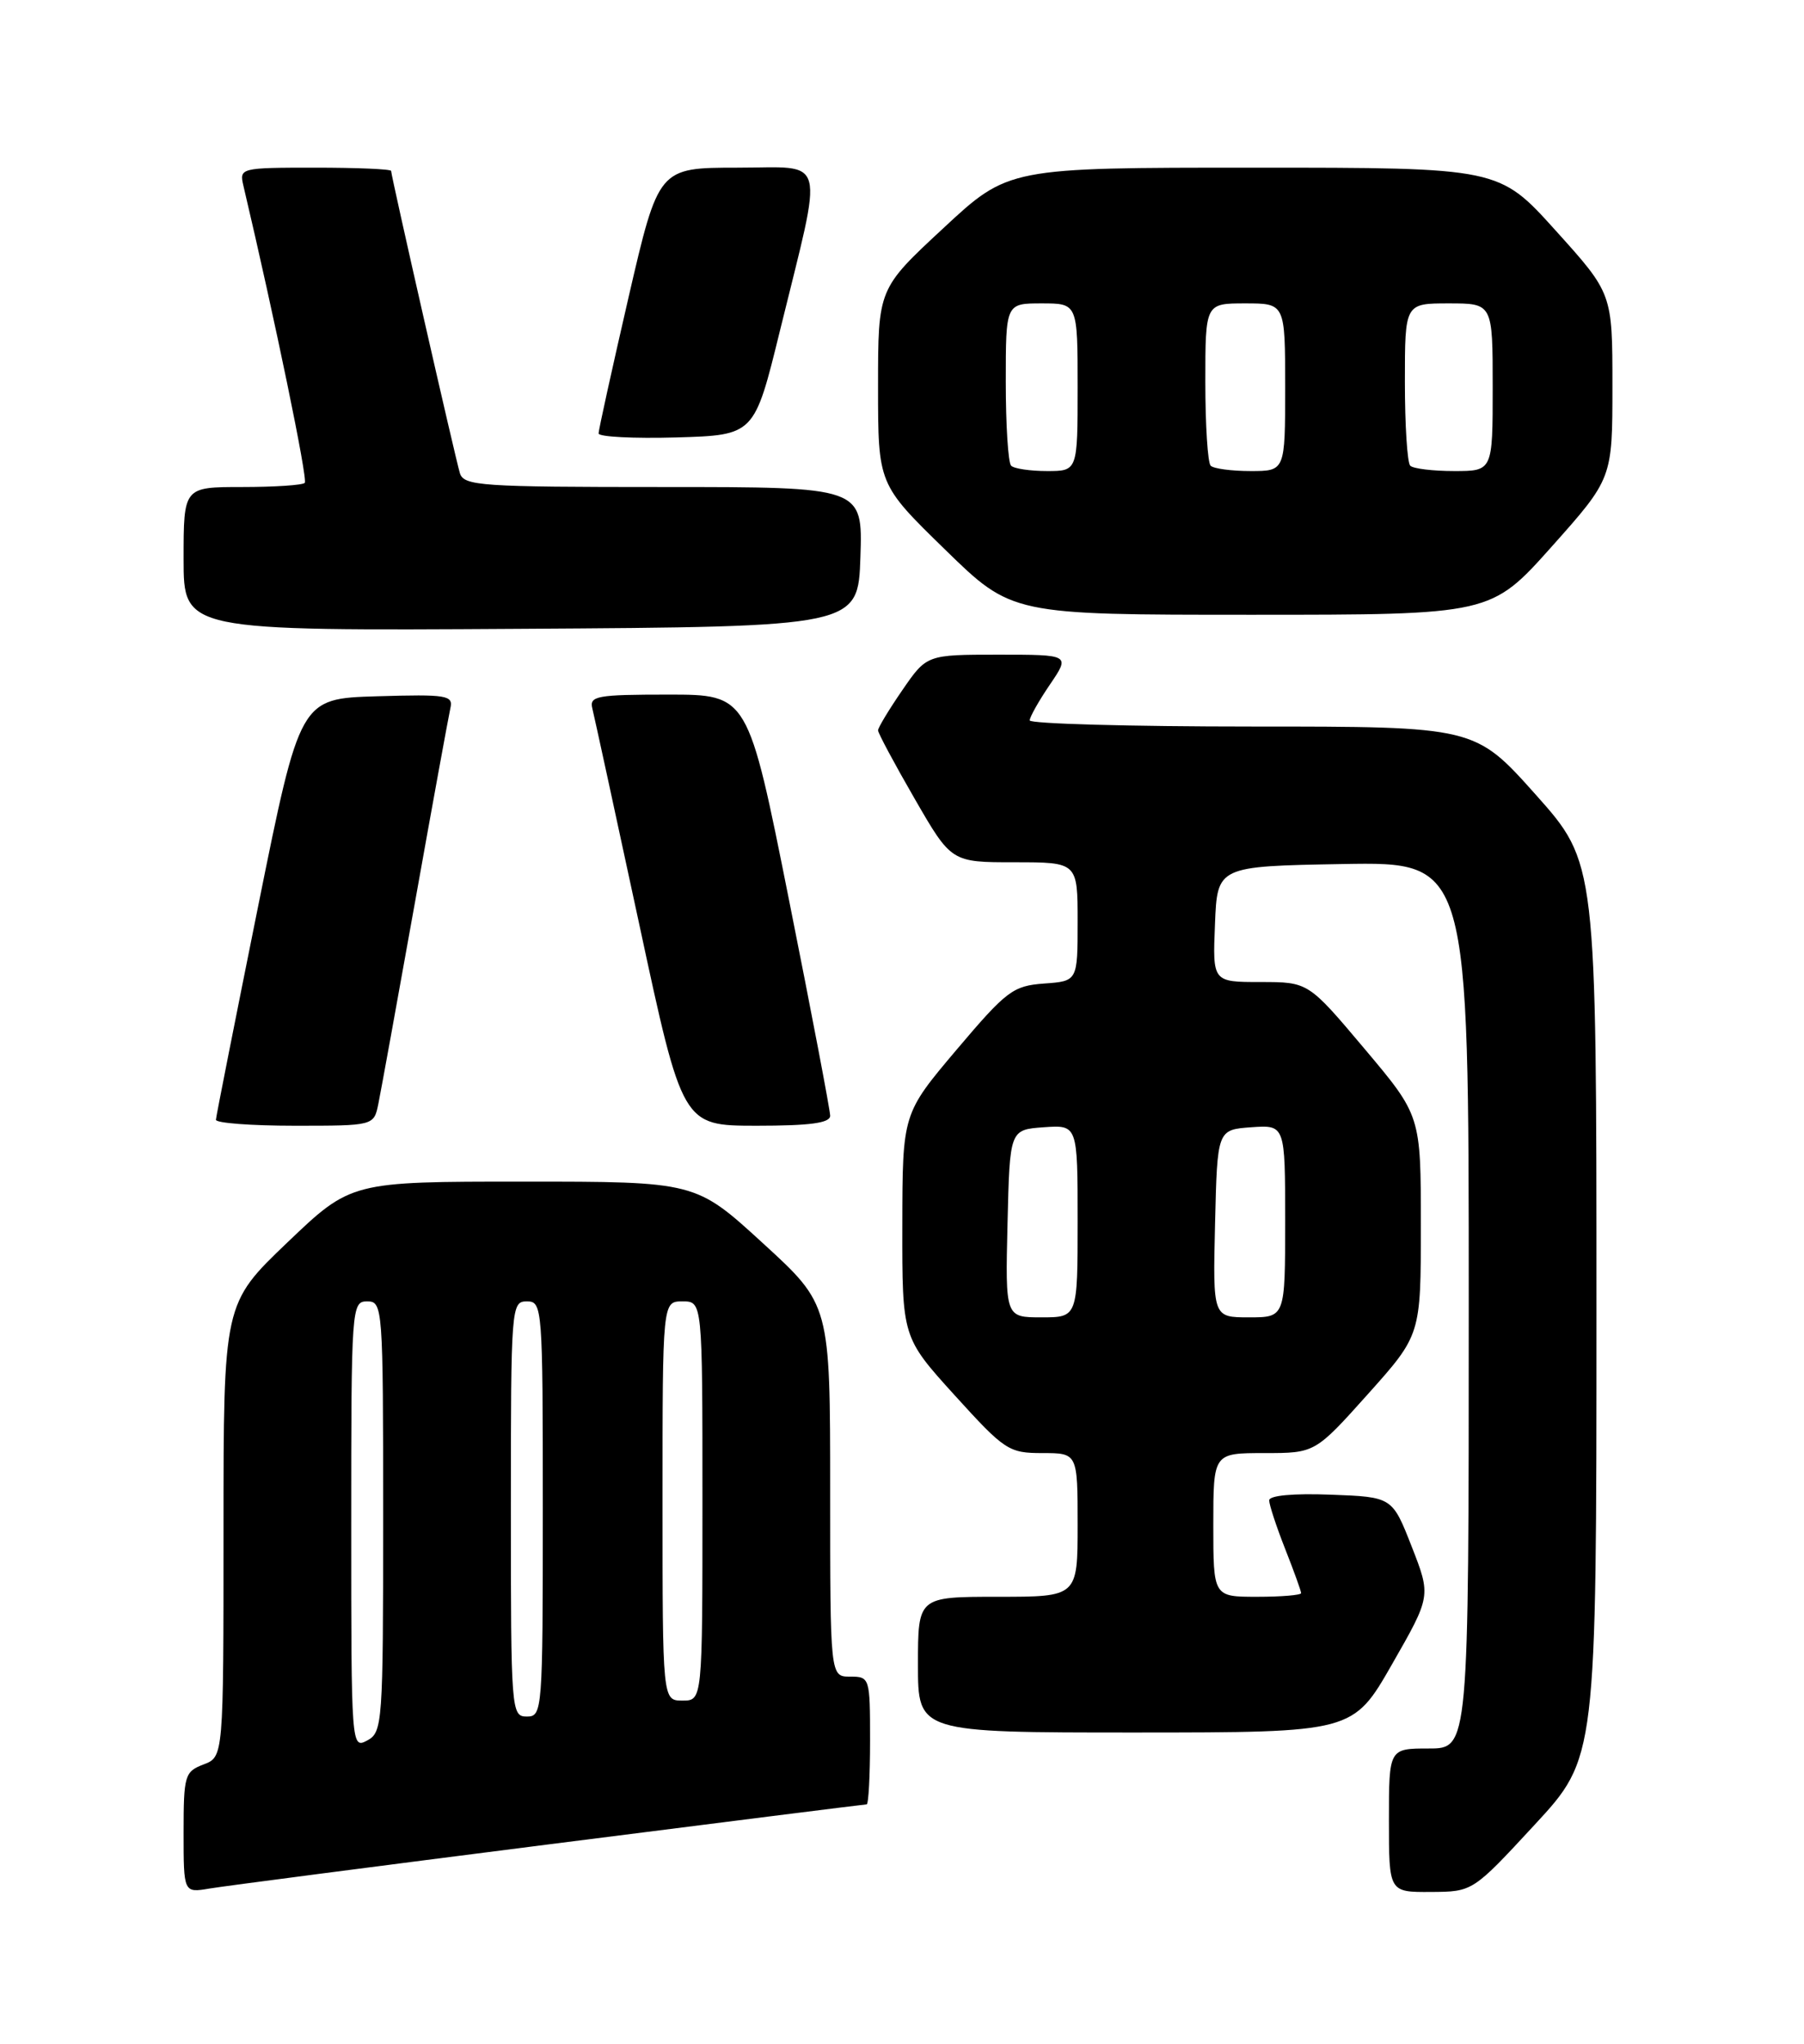 <?xml version="1.0" encoding="UTF-8" standalone="no"?>
<!DOCTYPE svg PUBLIC "-//W3C//DTD SVG 1.1//EN" "http://www.w3.org/Graphics/SVG/1.1/DTD/svg11.dtd" >
<svg xmlns="http://www.w3.org/2000/svg" xmlns:xlink="http://www.w3.org/1999/xlink" version="1.1" viewBox="0 0 226 256">
 <g >
 <path fill="currentColor"
d=" M 68.82 231.00 C 90.44 228.25 108.33 226.00 108.57 226.00 C 108.81 226.00 109.00 222.40 109.00 218.00 C 109.00 210.13 108.96 210.00 106.50 210.00 C 104.00 210.00 104.00 210.00 104.00 186.71 C 104.00 163.42 104.00 163.42 95.57 155.71 C 87.15 148.00 87.15 148.00 65.56 148.00 C 43.98 148.00 43.98 148.00 35.99 155.63 C 28.00 163.27 28.00 163.27 28.00 191.66 C 28.00 220.05 28.00 220.05 25.50 221.00 C 23.14 221.90 23.00 222.37 23.00 229.52 C 23.00 237.09 23.00 237.09 26.25 236.54 C 28.04 236.24 47.19 233.75 68.82 231.00 Z  M 192.25 228.56 C 200.00 220.18 200.00 220.18 200.00 164.12 C 200.00 108.07 200.00 108.07 192.39 99.53 C 184.77 91.00 184.77 91.00 156.89 91.00 C 141.55 91.00 129.00 90.65 129.00 90.23 C 129.00 89.81 130.14 87.78 131.54 85.73 C 134.07 82.00 134.07 82.00 125.08 82.00 C 116.10 82.00 116.10 82.00 113.05 86.43 C 111.37 88.87 110.00 91.14 110.00 91.48 C 110.00 91.82 112.06 95.67 114.59 100.05 C 119.18 108.00 119.18 108.00 127.09 108.00 C 135.00 108.00 135.00 108.00 135.00 115.44 C 135.00 122.89 135.00 122.89 130.79 123.19 C 126.90 123.48 126.09 124.09 119.82 131.50 C 113.06 139.50 113.06 139.50 113.04 153.50 C 113.02 167.50 113.02 167.50 119.59 174.75 C 125.86 181.66 126.37 182.00 130.58 182.00 C 135.00 182.00 135.00 182.00 135.00 191.00 C 135.00 200.00 135.00 200.00 125.00 200.00 C 115.00 200.00 115.00 200.00 115.00 208.50 C 115.00 217.00 115.00 217.00 142.25 217.00 C 169.50 216.99 169.50 216.99 174.39 208.45 C 179.28 199.91 179.28 199.91 176.85 193.70 C 174.42 187.50 174.42 187.50 166.71 187.21 C 162.02 187.03 159.00 187.31 159.00 187.92 C 159.00 188.47 159.90 191.21 161.00 194.00 C 162.10 196.79 163.00 199.28 163.00 199.54 C 163.00 199.79 160.53 200.00 157.50 200.00 C 152.00 200.00 152.00 200.00 152.00 191.00 C 152.00 182.00 152.00 182.00 158.38 182.00 C 164.75 182.00 164.75 182.00 171.38 174.60 C 178.00 167.20 178.00 167.20 178.00 153.47 C 178.00 139.74 178.00 139.74 170.95 131.37 C 163.90 123.00 163.90 123.00 157.91 123.00 C 151.91 123.00 151.91 123.00 152.21 115.75 C 152.50 108.50 152.50 108.50 168.25 108.22 C 184.00 107.95 184.00 107.95 184.00 163.47 C 184.00 219.00 184.00 219.00 179.00 219.00 C 174.00 219.00 174.00 219.00 174.00 228.00 C 174.00 237.00 174.00 237.00 179.25 236.97 C 184.50 236.94 184.50 236.94 192.25 228.56 Z  M 47.40 138.25 C 47.71 136.74 49.77 125.38 51.99 113.00 C 54.20 100.62 56.20 89.70 56.42 88.71 C 56.80 87.08 56.01 86.95 47.21 87.21 C 37.59 87.50 37.59 87.50 32.34 113.50 C 29.46 127.80 27.07 139.84 27.05 140.25 C 27.02 140.66 31.46 141.00 36.92 141.00 C 46.84 141.00 46.84 141.00 47.40 138.25 Z  M 104.00 139.75 C 104.00 139.06 101.68 126.91 98.85 112.75 C 93.71 87.00 93.71 87.00 83.74 87.00 C 74.74 87.00 73.81 87.17 74.21 88.75 C 74.45 89.71 77.09 101.86 80.08 115.75 C 85.50 140.99 85.50 140.99 94.75 141.00 C 101.49 141.00 104.00 140.66 104.00 139.75 Z  M 107.79 69.75 C 108.08 61.00 108.08 61.00 83.11 61.00 C 60.19 61.00 58.09 60.86 57.61 59.25 C 57.02 57.30 49.00 22.05 49.00 21.41 C 49.00 21.18 44.72 21.00 39.48 21.00 C 30.12 21.00 29.97 21.04 30.49 23.25 C 34.43 39.96 38.59 60.08 38.18 60.48 C 37.90 60.77 34.37 61.00 30.33 61.00 C 23.00 61.00 23.00 61.00 23.00 70.01 C 23.00 79.02 23.00 79.02 65.25 78.76 C 107.50 78.50 107.50 78.50 107.79 69.75 Z  M 194.39 68.47 C 202.00 59.93 202.00 59.93 202.00 48.35 C 202.00 36.76 202.00 36.76 194.89 28.88 C 187.79 21.00 187.79 21.00 157.06 21.00 C 126.33 21.00 126.33 21.00 118.17 28.59 C 110.00 36.17 110.00 36.17 110.00 48.41 C 110.00 60.65 110.00 60.65 118.38 68.82 C 126.76 77.00 126.76 77.00 156.76 77.00 C 186.77 77.00 186.77 77.00 194.39 68.47 Z  M 97.69 41.50 C 103.22 18.97 103.75 21.00 92.34 21.00 C 82.50 21.01 82.50 21.01 78.74 37.25 C 76.68 46.19 74.99 53.85 74.99 54.29 C 75.00 54.72 79.39 54.94 84.75 54.79 C 94.50 54.50 94.50 54.50 97.69 41.50 Z  M 44.00 191.04 C 44.00 163.67 44.05 163.00 46.00 163.00 C 47.95 163.00 48.00 163.67 48.00 189.96 C 48.00 215.91 47.92 216.97 46.00 218.00 C 44.02 219.06 44.00 218.76 44.00 191.04 Z  M 64.00 189.00 C 64.00 163.67 64.05 163.00 66.00 163.00 C 67.95 163.00 68.00 163.67 68.00 189.00 C 68.00 214.33 67.95 215.00 66.00 215.00 C 64.05 215.00 64.00 214.33 64.00 189.00 Z  M 83.00 188.00 C 83.00 163.00 83.00 163.00 85.50 163.00 C 88.00 163.00 88.00 163.00 88.00 188.00 C 88.00 213.00 88.00 213.00 85.50 213.00 C 83.00 213.00 83.00 213.00 83.00 188.00 Z  M 126.22 153.25 C 126.50 141.50 126.50 141.50 130.75 141.19 C 135.00 140.89 135.00 140.89 135.00 152.94 C 135.00 165.00 135.00 165.00 130.47 165.00 C 125.94 165.00 125.94 165.00 126.22 153.25 Z  M 152.22 153.25 C 152.50 141.50 152.50 141.50 156.75 141.19 C 161.00 140.89 161.00 140.89 161.00 152.94 C 161.00 165.00 161.00 165.00 156.47 165.00 C 151.94 165.00 151.94 165.00 152.22 153.25 Z  M 126.67 58.33 C 126.30 57.97 126.00 53.24 126.00 47.83 C 126.00 38.00 126.00 38.00 130.50 38.00 C 135.00 38.00 135.00 38.00 135.00 48.50 C 135.00 59.00 135.00 59.00 131.17 59.00 C 129.06 59.00 127.03 58.70 126.67 58.33 Z  M 151.67 58.33 C 151.30 57.97 151.00 53.24 151.00 47.83 C 151.00 38.00 151.00 38.00 156.00 38.00 C 161.00 38.00 161.00 38.00 161.00 48.50 C 161.00 59.00 161.00 59.00 156.67 59.00 C 154.28 59.00 152.03 58.70 151.67 58.33 Z  M 176.67 58.33 C 176.30 57.97 176.00 53.24 176.00 47.83 C 176.00 38.00 176.00 38.00 181.50 38.00 C 187.00 38.00 187.00 38.00 187.00 48.50 C 187.00 59.00 187.00 59.00 182.17 59.00 C 179.51 59.00 177.03 58.70 176.67 58.33 Z "/>
</g>
</svg>